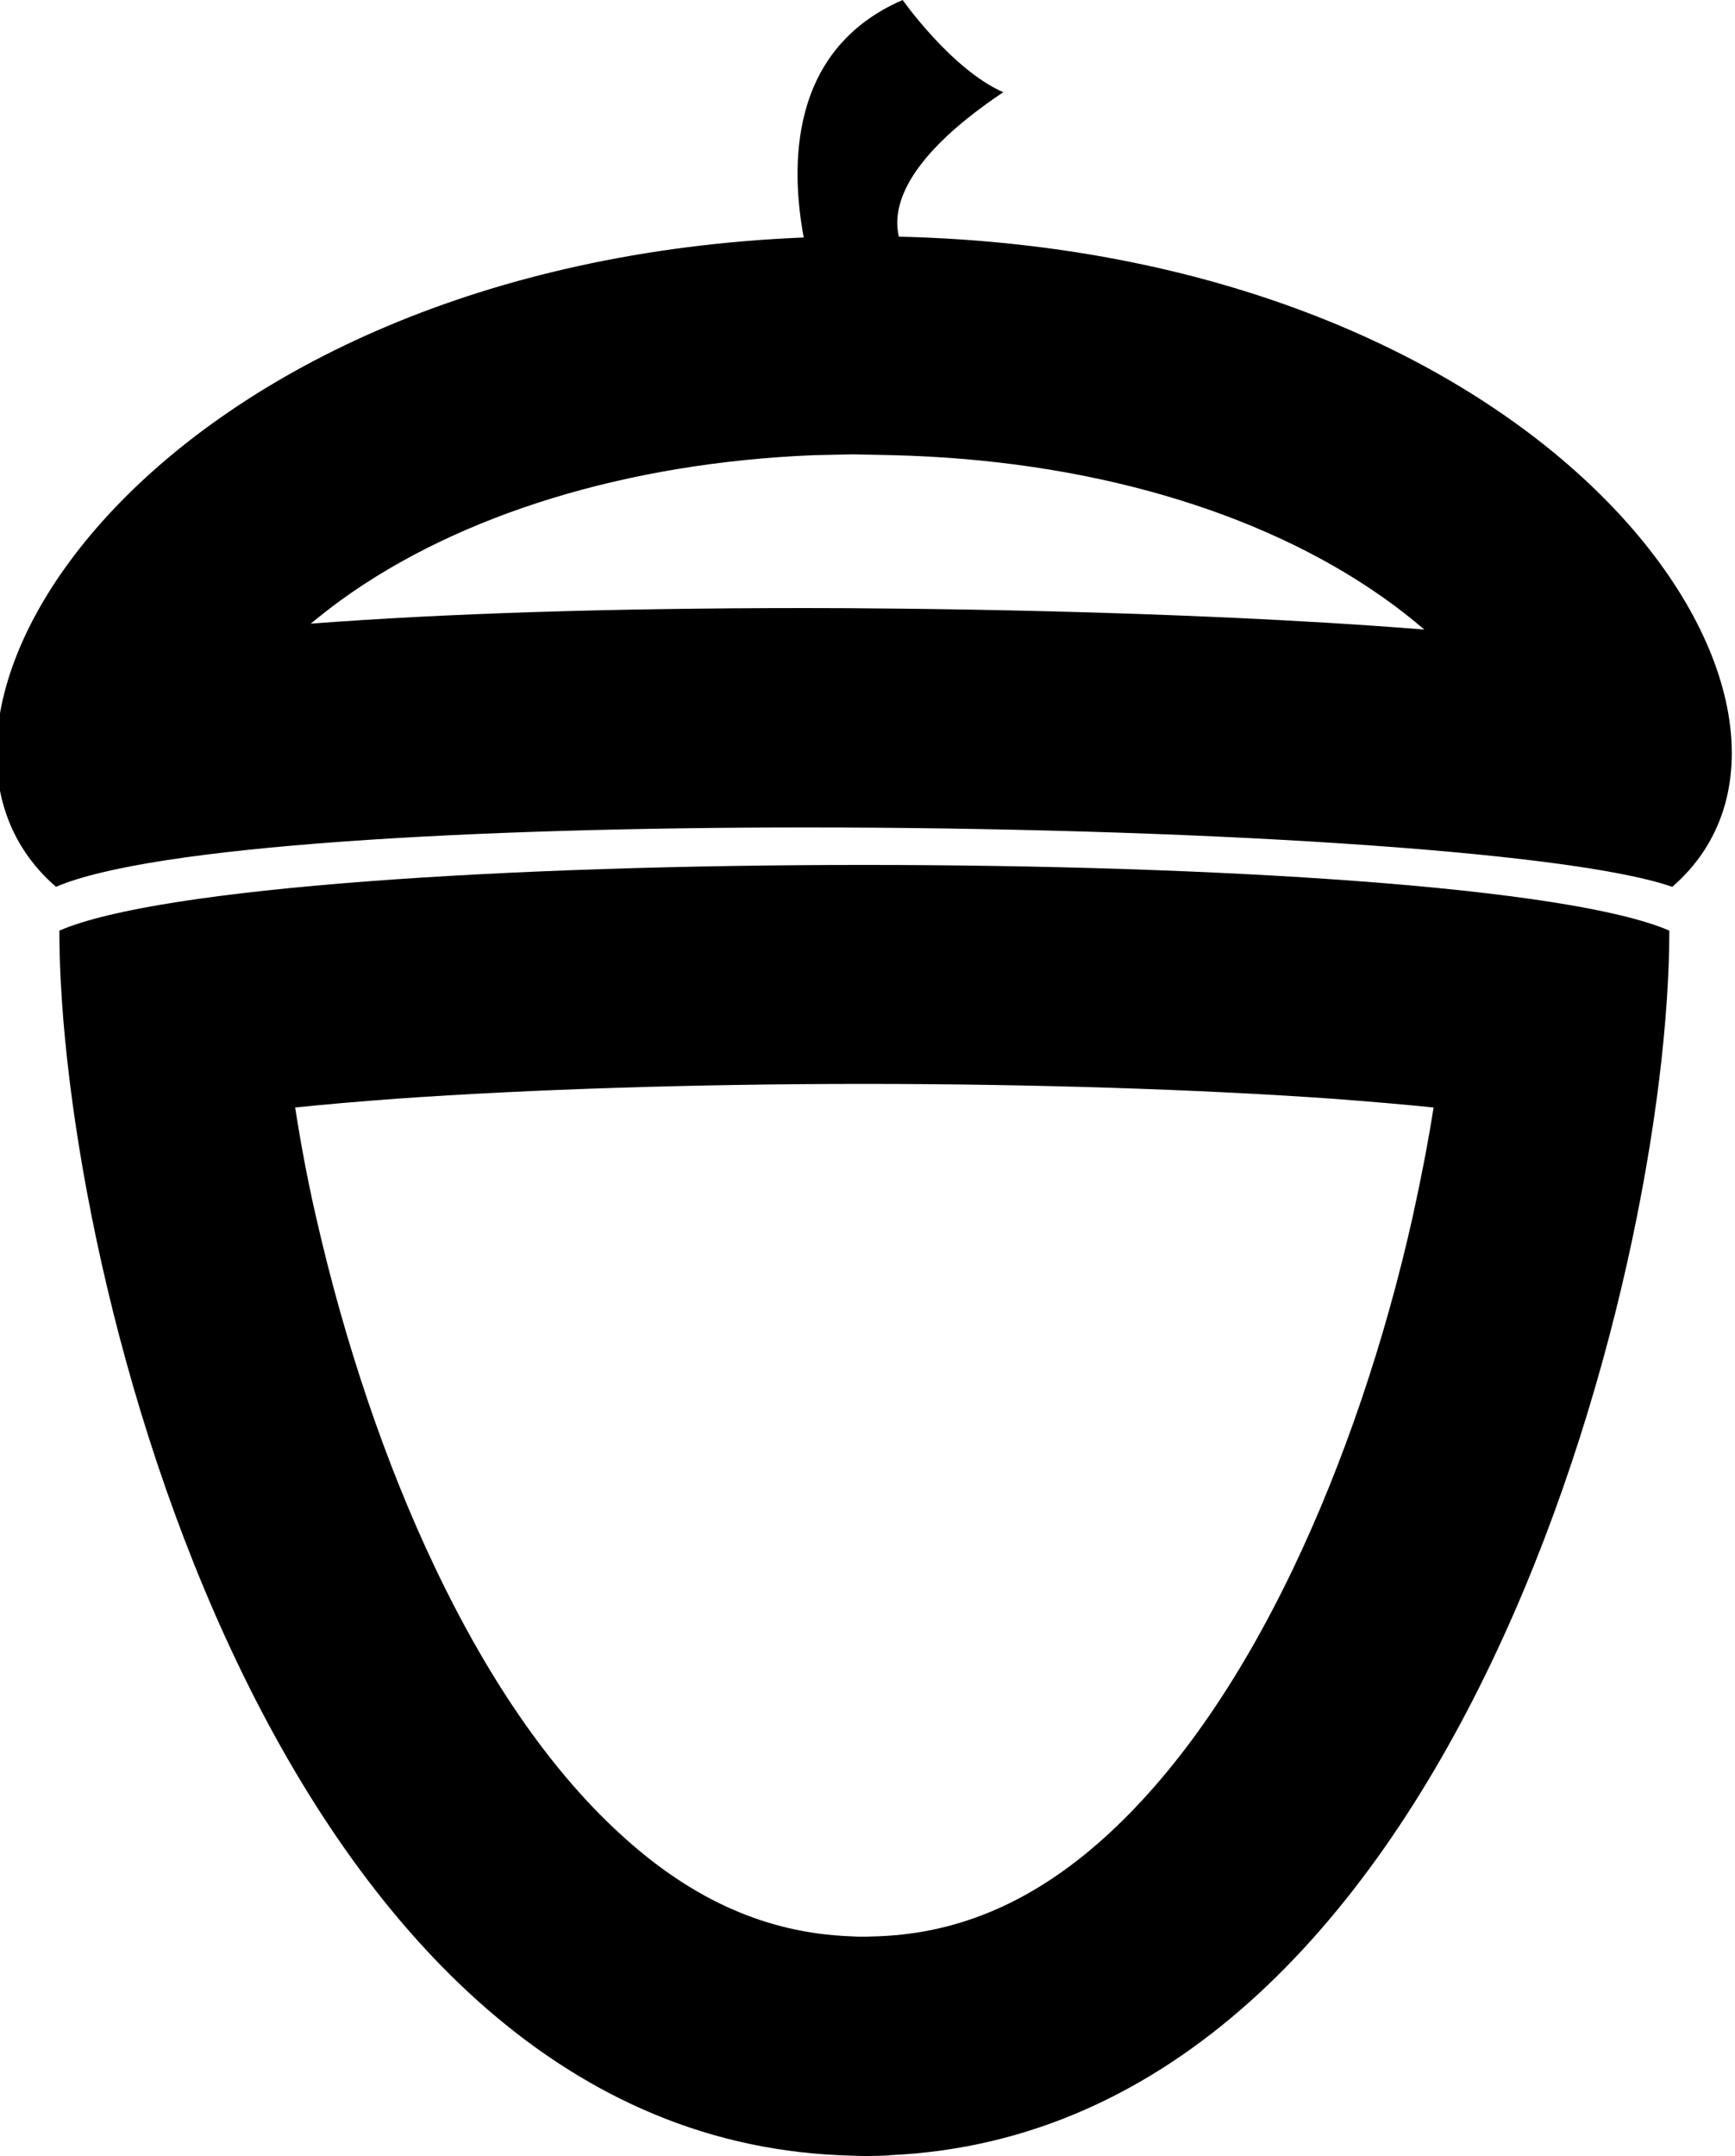 <?xml version="1.0" encoding="utf-8"?>
<!-- Generator: Adobe Illustrator 21.1.0, SVG Export Plug-In . SVG Version: 6.00 Build 0)  -->
<svg version="1.1" id="Layer_1" xmlns="http://www.w3.org/2000/svg" xmlns:xlink="http://www.w3.org/1999/xlink" x="0px" y="0px"
	 viewBox="0 0 412.1 512" style="enable-background:new 0 0 412.1 512;" xml:space="preserve">
<g>
	<path d="M205.2,257.4c40.2,0,79.6,1.3,111,3.5c9.4,0.7,17.4,1.4,24.3,2.1c-1.3,8.4-3,17-4.9,25.7c-6.7,30-16.6,59-28.4,83.7
		c-13.2,27.6-28.4,49.2-45.1,64.2c-16.5,14.8-33.9,22.4-53.1,23.2l-3,0.1c-0.1,0-0.2,0-0.3,0c-0.5,0-1.3,0-2,0l-2.1-0.1
		c-19.2-0.8-36.6-8.4-53.1-23.2c-16.7-14.9-31.9-36.5-45.1-64.2c-11.8-24.7-21.6-53.7-28.4-83.7c-2-8.7-3.6-17.4-4.9-25.7
		c6.8-0.7,14.8-1.4,24.3-2.1C125.6,258.7,165.1,257.4,205.2,257.4 M205.2,205.4c-83.6,0-167.2,5.2-191.1,15.6
		c0,81.9,51,284.9,185.2,290.8c0,0,4.6,0.2,6.5,0.2c0.1,0,0.2,0,0.3,0c1.3,0,5.2-0.1,5.2-0.2c134.1-5.9,185.2-208.9,185.2-290.8
		C372.5,210.6,288.9,205.4,205.2,205.4L205.2,205.4z"/>
	<path d="M202.6,107.9l9.6,0.2c45.6,1.1,86.8,13,116.2,33.7c3.7,2.6,7,5.2,9.9,7.7c-58.8-4.7-128-5.1-146.9-5.1
		c-46.8,0-86,1.3-117.6,3.7c2.2-1.8,4.6-3.7,7.2-5.6c28.2-20.4,68.1-32.6,112.2-34.4L202.6,107.9 M214.4,0
		c-27.2,11.8-26.6,39.7-23.5,56.4C37.6,62.7-33.3,170.3,13.3,210.6c22.7-9.8,98.9-14.1,178.1-14.1c88.4,0,180.5,5.3,205.8,14.1
		c47.2-40.9-26.2-150.7-183.7-154.4c-3.1-13.4,13.7-26.9,24.8-34.3C226,16.5,214.4,0,214.4,0L214.4,0z"/>
</g>
</svg>
